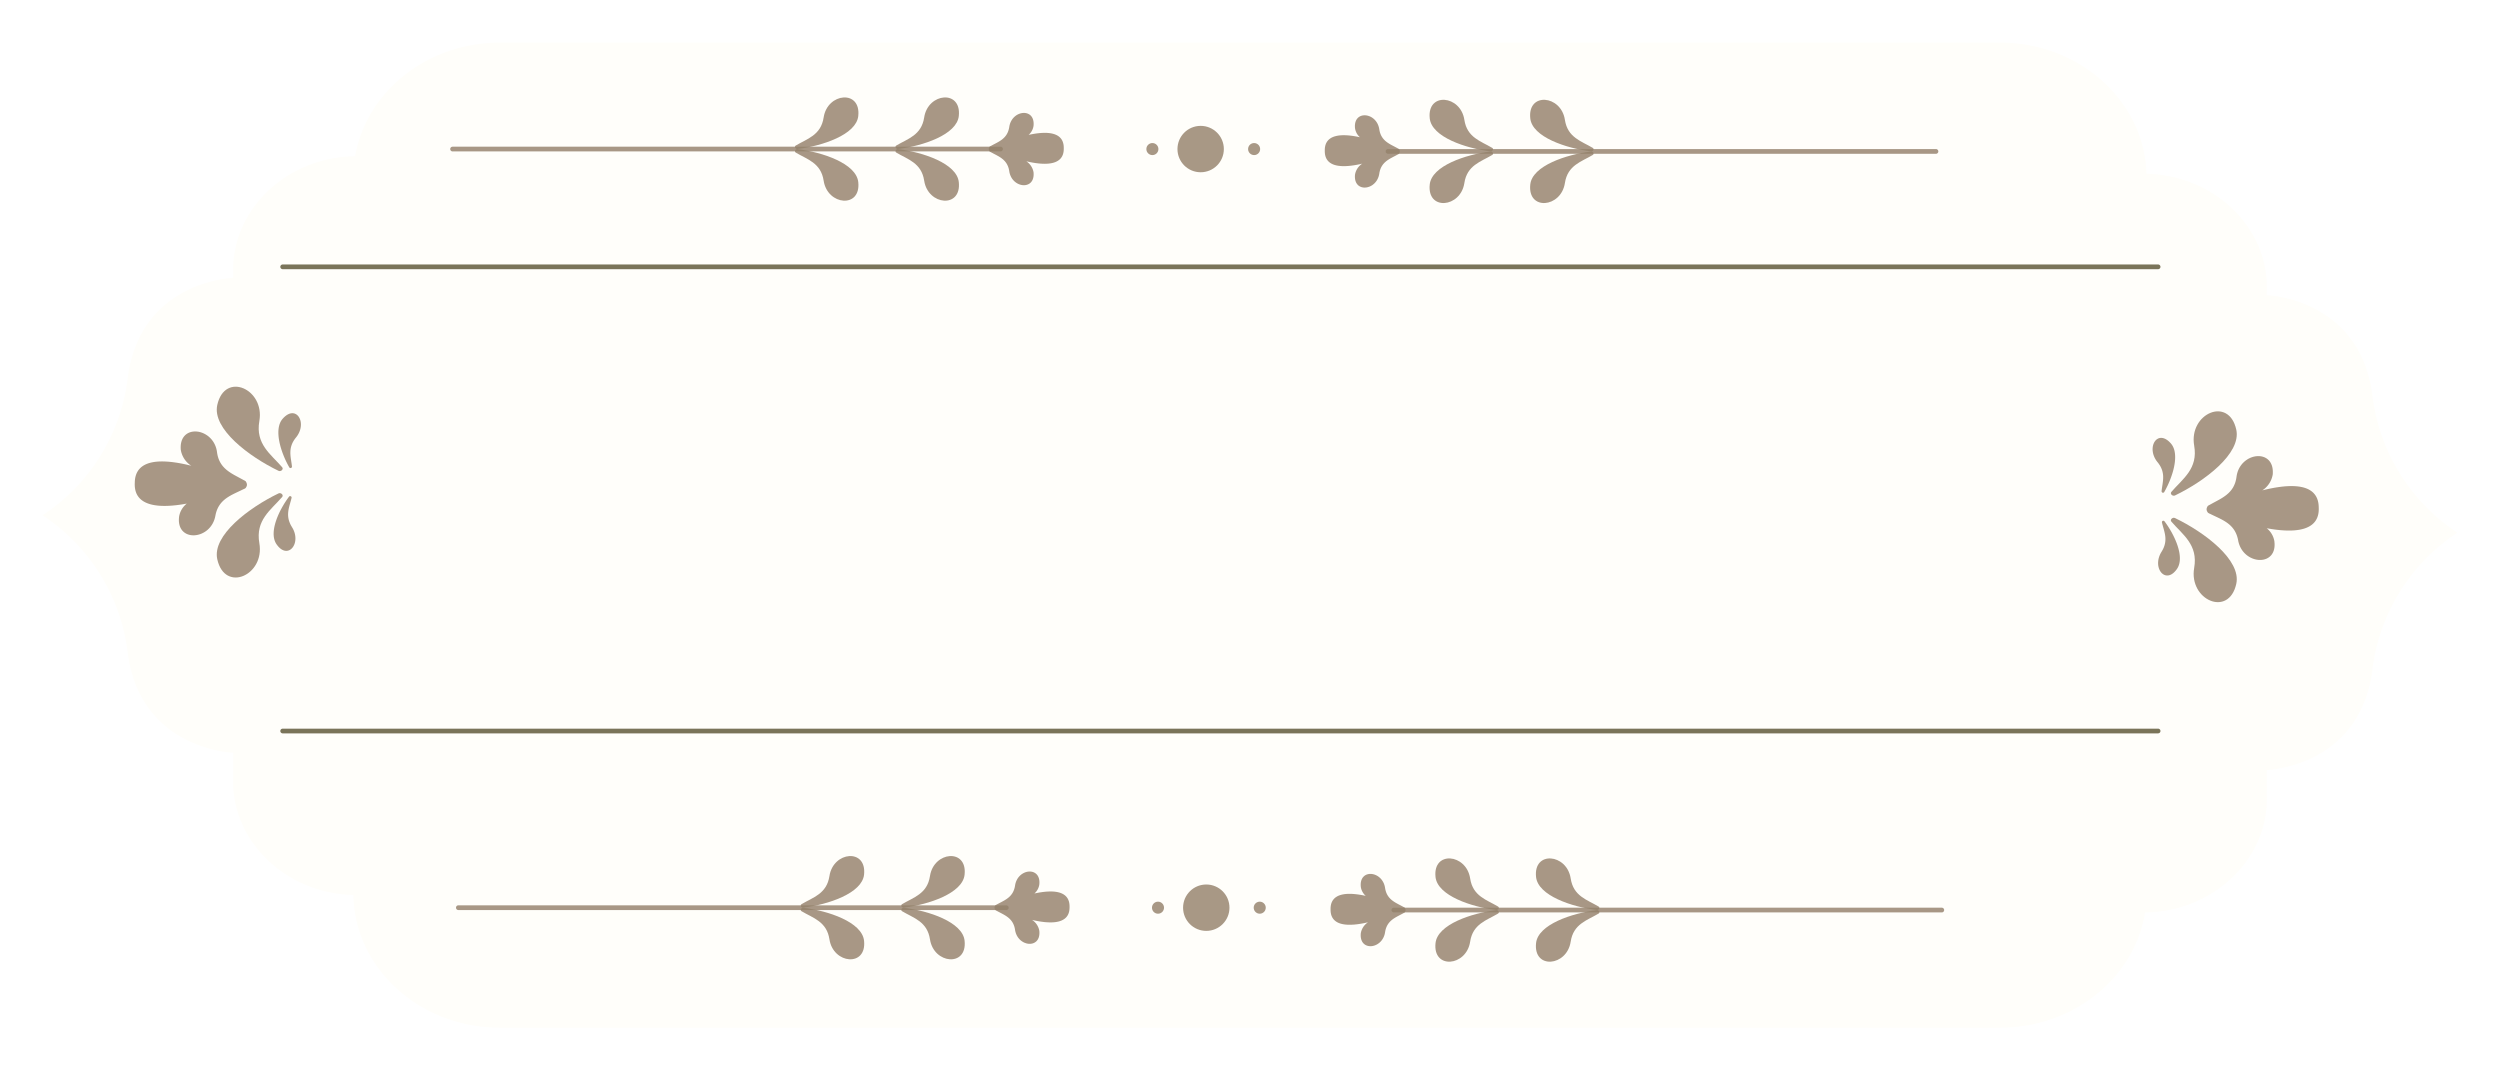 <svg xmlns="http://www.w3.org/2000/svg" xmlns:xlink="http://www.w3.org/1999/xlink" width="263.937" height="113" viewBox="0 0 263.937 113">
  <defs>
    <filter id="Path_927" x="0" y="0" width="263.937" height="113" filterUnits="userSpaceOnUse">
      <feOffset dx="3" dy="3" input="SourceAlpha"/>
      <feGaussianBlur stdDeviation="1.5" result="blur"/>
      <feFlood flood-opacity="0.4"/>
      <feComposite operator="in" in2="blur"/>
      <feComposite in="SourceGraphic"/>
    </filter>
  </defs>
  <g id="Group_254" data-name="Group 254" transform="translate(-10.563 -619.5)">
    <g id="Group_197" data-name="Group 197" transform="translate(-207.122 276.356)">
      <g transform="matrix(1, 0, 0, 1, 217.69, 343.14)" filter="url(#Path_927)">
        <path id="Path_927-2" data-name="Path 927" d="M474.122,396.384a20.22,20.22,0,0,0-8.98,14.54c-1.348,10.21-11.132,10.52-11.132,10.52v3.04c0,6.54-5.773,11.91-12.861,11.99-1.1,6.88-7.545,12.17-15.329,12.17H267.476c-8.469,0-15.351-6.25-15.481-14.01-7.012-.16-12.7-5.5-12.7-11.99v-3.03s-9.784-.31-11.122-10.52a20.285,20.285,0,0,0-8.991-14.55A20.251,20.251,0,0,0,228.176,380c1.337-10.22,11.122-10.52,11.122-10.52v-.84c0-6.55,5.784-11.92,12.883-12,1.174-6.8,7.577-12,15.3-12H425.82c8.4,0,15.253,6.17,15.481,13.85,7.023.16,12.709,5.49,12.709,11.99v.83s9.784.31,11.132,10.52A20.254,20.254,0,0,0,474.122,396.384Z" transform="translate(-217.69 -343.14)" fill="#fffefa"/>
      </g>
      <g id="Group_159" data-name="Group 159" transform="translate(240.569 383.97)" opacity="0.59">
        <path id="Path_1091" data-name="Path 1091" d="M247.092,392.851c.249.12.564-.168.383-.378-1.2-1.39-2.837-2.437-2.409-4.882.592-3.384-3.651-5.268-4.443-1.692C240.063,388.421,244,391.361,247.092,392.851Z" transform="translate(-240.569 -383.97)" fill="rgba(74,42,8,0.81)"/>
      </g>
      <g id="Group_160" data-name="Group 160" transform="translate(240.569 395.207)" opacity="0.59">
        <path id="Path_1092" data-name="Path 1092" d="M247.092,395.235c.249-.12.564.168.383.377-1.2,1.391-2.837,2.438-2.409,4.882.592,3.384-3.651,5.269-4.443,1.693C240.063,399.665,244,396.724,247.092,395.235Z" transform="translate(-240.569 -395.207)" fill="rgba(74,42,8,0.81)"/>
      </g>
      <g id="Group_161" data-name="Group 161" transform="translate(231.904 388.697)" opacity="0.59">
        <path id="Path_1093" data-name="Path 1093" d="M240.423,397.6c.324-1.8,1.733-2.182,2.977-2.815a.387.387,0,0,0,.137-.066c.018-.008.027-.016.045-.024a.181.181,0,0,0,.074-.093.488.488,0,0,0,.1-.274.541.541,0,0,0-.083-.287.183.183,0,0,0-.069-.1.171.171,0,0,1-.053-.036.578.578,0,0,0-.124-.064c-1.212-.694-2.6-1.143-2.832-2.969-.346-2.631-4.058-3.069-3.824-.242a2.472,2.472,0,0,0,1.1,1.683c-2.933-.737-5.944-.848-5.957,1.817-.118,2.559,2.641,2.706,5.489,2.182a2.222,2.222,0,0,0-.805,1.343C236.216,400.458,239.945,400.216,240.423,397.6Z" transform="translate(-231.904 -388.697)" fill="rgba(74,42,8,0.81)"/>
      </g>
      <g id="Group_162" data-name="Group 162" transform="translate(247.073 386.769)" opacity="0.59">
        <path id="Path_1094" data-name="Path 1094" d="M248.231,392.495a.153.153,0,0,0,.278-.092c-.1-1-.49-1.949.424-3.067,1.266-1.549.006-3.58-1.4-1.987C246.536,388.473,247.346,390.955,248.231,392.495Z" transform="translate(-247.073 -386.769)" fill="rgba(74,42,8,0.81)"/>
      </g>
      <g id="Group_163" data-name="Group 163" transform="translate(246.574 395.519)" opacity="0.59">
        <path id="Path_1095" data-name="Path 1095" d="M248.206,395.57a.153.153,0,0,1,.264.125c-.222.985-.727,1.874.042,3.1,1.065,1.693-.436,3.553-1.638,1.8C246.026,399.352,247.138,396.988,248.206,395.57Z" transform="translate(-246.574 -395.519)" fill="rgba(74,42,8,0.81)"/>
      </g>
      <g id="Group_164" data-name="Group 164" transform="translate(446.873 386.571)" opacity="0.59">
        <path id="Path_1096" data-name="Path 1096" d="M426.873,395.452c-.25.12-.564-.168-.384-.377,1.2-1.391,2.837-2.438,2.409-4.882-.592-3.385,3.651-5.269,4.444-1.693C433.9,391.022,429.969,393.963,426.873,395.452Z" transform="translate(-426.436 -386.571)" fill="rgba(74,42,8,0.81)"/>
      </g>
      <g id="Group_165" data-name="Group 165" transform="translate(446.873 397.808)" opacity="0.59">
        <path id="Path_1097" data-name="Path 1097" d="M426.873,397.836c-.25-.12-.564.168-.384.378,1.2,1.39,2.837,2.437,2.409,4.882-.592,3.384,3.651,5.268,4.444,1.692C433.9,402.266,429.969,399.326,426.873,397.836Z" transform="translate(-426.436 -397.808)" fill="rgba(74,42,8,0.81)"/>
      </g>
      <g id="Group_166" data-name="Group 166" transform="translate(450.649 391.299)" opacity="0.59">
        <path id="Path_1098" data-name="Path 1098" d="M433.541,400.2c-.323-1.8-1.732-2.181-2.977-2.814a.409.409,0,0,1-.136-.066c-.018-.008-.028-.017-.046-.025a.186.186,0,0,1-.074-.093.484.484,0,0,1-.1-.273.538.538,0,0,1,.082-.287.179.179,0,0,1,.07-.1.2.2,0,0,0,.052-.035.559.559,0,0,1,.124-.064c1.212-.7,2.6-1.143,2.832-2.969.347-2.631,4.058-3.069,3.824-.243a2.474,2.474,0,0,1-1.1,1.684c2.932-.738,5.943-.848,5.956,1.817.118,2.559-2.641,2.706-5.488,2.182a2.226,2.226,0,0,1,.8,1.342C437.748,403.06,434.019,402.817,433.541,400.2Z" transform="translate(-430.212 -391.299)" fill="rgba(74,42,8,0.81)"/>
      </g>
      <g id="Group_167" data-name="Group 167" transform="translate(444.946 389.371)" opacity="0.59">
        <path id="Path_1099" data-name="Path 1099" d="M425.733,395.1a.153.153,0,0,1-.278-.092c.1-1,.491-1.95-.424-3.068-1.266-1.548-.006-3.58,1.4-1.986C427.429,391.074,426.618,393.557,425.733,395.1Z" transform="translate(-424.509 -389.371)" fill="rgba(74,42,8,0.81)"/>
      </g>
      <g id="Group_168" data-name="Group 168" transform="translate(445.526 398.12)" opacity="0.59">
        <path id="Path_1100" data-name="Path 1100" d="M425.758,398.172a.152.152,0,0,0-.264.125c.222.984.727,1.874-.042,3.1-1.065,1.693.437,3.553,1.638,1.8C427.938,401.953,426.827,399.59,425.758,398.172Z" transform="translate(-425.089 -398.12)" fill="rgba(74,42,8,0.81)"/>
      </g>
      <g id="Group_175" data-name="Group 175" transform="translate(357.548 353.68)" opacity="0.59">
        <g id="Group_169" data-name="Group 169" transform="translate(6.425 5.201)">
          <path id="Path_1101" data-name="Path 1101" d="M407.451,359.131a.249.249,0,0,1-.25.25h-57.85a.25.25,0,1,1,0-.5H407.2A.249.249,0,0,1,407.451,359.131Z" transform="translate(-349.101 -358.881)" fill="rgba(74,42,8,0.81)"/>
        </g>
        <g id="Group_170" data-name="Group 170" transform="translate(11.064)">
          <path id="Path_1102" data-name="Path 1102" d="M360.176,359.129c.211.027.37-.26.187-.369-1.213-.721-2.665-1.084-2.95-2.971-.4-2.613-3.951-2.95-3.655-.148C353.967,357.617,357.554,358.8,360.176,359.129Z" transform="translate(-353.741 -353.68)" fill="rgba(74,42,8,0.81)"/>
        </g>
        <g id="Group_171" data-name="Group 171" transform="translate(11.064 5.451)">
          <path id="Path_1103" data-name="Path 1103" d="M360.176,359.133c.211-.027.37.26.187.369-1.213.721-2.665,1.084-2.95,2.971-.4,2.613-3.951,2.95-3.655.148C353.967,360.645,357.554,359.462,360.176,359.133Z" transform="translate(-353.741 -359.131)" fill="rgba(74,42,8,0.81)"/>
        </g>
        <g id="Group_172" data-name="Group 172" transform="translate(21.678)">
          <path id="Path_1104" data-name="Path 1104" d="M370.79,359.129c.211.027.37-.26.187-.369-1.213-.721-2.665-1.084-2.95-2.971-.4-2.613-3.951-2.95-3.655-.148C364.581,357.617,368.168,358.8,370.79,359.129Z" transform="translate(-364.355 -353.68)" fill="rgba(74,42,8,0.81)"/>
        </g>
        <g id="Group_173" data-name="Group 173" transform="translate(21.678 5.451)">
          <path id="Path_1105" data-name="Path 1105" d="M370.79,359.133c.211-.027.37.26.187.369-1.213.721-2.665,1.084-2.95,2.971-.4,2.613-3.951,2.95-3.655.148C364.581,360.645,368.168,359.462,370.79,359.133Z" transform="translate(-364.355 -359.131)" fill="rgba(74,42,8,0.81)"/>
        </g>
        <g id="Group_174" data-name="Group 174" transform="translate(0 1.636)">
          <path id="Path_1106" data-name="Path 1106" d="M348.431,356.793c.186,1.26,1.122,1.548,1.944,2.01a.261.261,0,0,1,.09.048c.012.006.018.012.03.018a.126.126,0,0,1,.048.066.347.347,0,0,1,.06.192.383.383,0,0,1-.06.2.126.126,0,0,1-.048.066.126.126,0,0,0-.036.024.367.367,0,0,1-.084.042c-.822.462-1.758.75-1.944,2.016-.276,1.824-2.766,2.064-2.562.1a1.725,1.725,0,0,1,.762-1.152c-1.974.462-3.99.486-3.954-1.368-.036-1.782,1.812-1.836,3.708-1.422a1.564,1.564,0,0,1-.516-.948C345.665,354.729,348.155,354.963,348.431,356.793Z" transform="translate(-342.676 -355.316)" fill="rgba(74,42,8,0.81)"/>
        </g>
      </g>
      <g id="Group_182" data-name="Group 182" transform="translate(265.217 353.43)" opacity="0.59">
        <g id="Group_176" data-name="Group 176" transform="translate(0 5.201)">
          <path id="Path_1107" data-name="Path 1107" d="M318.615,358.881a.249.249,0,0,1-.25.25h-57.85a.25.25,0,0,1,0-.5h57.85A.249.249,0,0,1,318.615,358.881Z" transform="translate(-260.265 -358.631)" fill="rgba(74,42,8,0.81)"/>
        </g>
        <g id="Group_177" data-name="Group 177" transform="translate(47.009)">
          <path id="Path_1108" data-name="Path 1108" d="M307.541,358.88c-.211.026-.37-.261-.187-.37,1.213-.721,2.665-1.084,2.95-2.971.4-2.613,3.951-2.95,3.655-.148C313.75,357.367,310.163,358.55,307.541,358.88Z" transform="translate(-307.274 -353.43)" fill="rgba(74,42,8,0.81)"/>
        </g>
        <g id="Group_178" data-name="Group 178" transform="translate(47.009 5.451)">
          <path id="Path_1109" data-name="Path 1109" d="M307.541,358.883c-.211-.027-.37.26-.187.369,1.213.721,2.665,1.084,2.95,2.971.4,2.614,3.951,2.95,3.655.148C313.75,360.395,310.163,359.212,307.541,358.883Z" transform="translate(-307.274 -358.881)" fill="rgba(74,42,8,0.81)"/>
        </g>
        <g id="Group_179" data-name="Group 179" transform="translate(36.395)">
          <path id="Path_1110" data-name="Path 1110" d="M296.927,358.88c-.211.026-.37-.261-.187-.37,1.213-.721,2.665-1.084,2.95-2.971.4-2.613,3.951-2.95,3.655-.148C303.136,357.367,299.549,358.55,296.927,358.88Z" transform="translate(-296.66 -353.43)" fill="rgba(74,42,8,0.81)"/>
        </g>
        <g id="Group_180" data-name="Group 180" transform="translate(36.395 5.451)">
          <path id="Path_1111" data-name="Path 1111" d="M296.927,358.883c-.211-.027-.37.26-.187.369,1.213.721,2.665,1.084,2.95,2.971.4,2.614,3.951,2.95,3.655.148C303.136,360.395,299.549,359.212,296.927,358.883Z" transform="translate(-296.66 -358.881)" fill="rgba(74,42,8,0.81)"/>
        </g>
        <g id="Group_181" data-name="Group 181" transform="translate(56.849 1.636)">
          <path id="Path_1112" data-name="Path 1112" d="M319.286,356.543c-.186,1.26-1.122,1.548-1.944,2.01a.261.261,0,0,0-.09.048c-.012.006-.018.012-.03.018a.126.126,0,0,0-.048.066.347.347,0,0,0-.06.192.383.383,0,0,0,.06.2.126.126,0,0,0,.048.066.126.126,0,0,1,.036.024.367.367,0,0,0,.084.042c.822.462,1.758.75,1.944,2.016.276,1.824,2.766,2.064,2.562.1a1.725,1.725,0,0,0-.762-1.152c1.974.462,3.99.486,3.954-1.368.036-1.782-1.812-1.836-3.708-1.422a1.564,1.564,0,0,0,.516-.948C322.052,354.479,319.562,354.713,319.286,356.543Z" transform="translate(-317.114 -355.066)" fill="rgba(74,42,8,0.81)"/>
        </g>
      </g>
      <circle id="Ellipse_32" data-name="Ellipse 32" cx="2.449" cy="2.449" r="2.449" transform="translate(341.995 356.432)" fill="rgba(74,42,8,0.81)" opacity="0.59"/>
      <circle id="Ellipse_33" data-name="Ellipse 33" cx="0.636" cy="0.636" r="0.636" transform="translate(338.712 358.246)" fill="rgba(74,42,8,0.81)" opacity="0.59"/>
      <circle id="Ellipse_34" data-name="Ellipse 34" cx="0.636" cy="0.636" r="0.636" transform="translate(349.452 358.246)" fill="rgba(74,42,8,0.81)" opacity="0.59"/>
      <g id="Group_189" data-name="Group 189" transform="translate(358.159 433.772)" opacity="0.59">
        <g id="Group_183" data-name="Group 183" transform="translate(6.425 5.201)">
          <path id="Path_1113" data-name="Path 1113" d="M408,439.223a.249.249,0,0,1-.25.25H349.9a.25.25,0,0,1,0-.5h57.85A.249.249,0,0,1,408,439.223Z" transform="translate(-349.646 -438.973)" fill="rgba(74,42,8,0.81)"/>
        </g>
        <g id="Group_184" data-name="Group 184" transform="translate(11.064)">
          <path id="Path_1114" data-name="Path 1114" d="M360.721,439.221c.211.026.37-.261.187-.369-1.213-.722-2.665-1.084-2.95-2.972-.4-2.613-3.951-2.949-3.655-.147C354.512,437.709,358.1,438.892,360.721,439.221Z" transform="translate(-354.286 -433.772)" fill="rgba(74,42,8,0.81)"/>
        </g>
        <g id="Group_185" data-name="Group 185" transform="translate(11.064 5.451)">
          <path id="Path_1115" data-name="Path 1115" d="M360.721,439.224c.211-.026.37.261.187.369-1.213.722-2.665,1.084-2.95,2.972-.4,2.613-3.951,2.95-3.655.147C354.512,440.737,358.1,439.554,360.721,439.224Z" transform="translate(-354.286 -439.222)" fill="rgba(74,42,8,0.81)"/>
        </g>
        <g id="Group_186" data-name="Group 186" transform="translate(21.678)">
          <path id="Path_1116" data-name="Path 1116" d="M371.335,439.221c.211.026.37-.261.187-.369-1.213-.722-2.665-1.084-2.95-2.972-.4-2.613-3.951-2.949-3.655-.147C365.126,437.709,368.713,438.892,371.335,439.221Z" transform="translate(-364.9 -433.772)" fill="rgba(74,42,8,0.81)"/>
        </g>
        <g id="Group_187" data-name="Group 187" transform="translate(21.678 5.451)">
          <path id="Path_1117" data-name="Path 1117" d="M371.335,439.224c.211-.026.37.261.187.369-1.213.722-2.665,1.084-2.95,2.972-.4,2.613-3.951,2.95-3.655.147C365.126,440.737,368.713,439.554,371.335,439.224Z" transform="translate(-364.9 -439.222)" fill="rgba(74,42,8,0.81)"/>
        </g>
        <g id="Group_188" data-name="Group 188" transform="translate(0 1.635)">
          <path id="Path_1118" data-name="Path 1118" d="M348.976,436.884c.186,1.26,1.121,1.548,1.943,2.01a.257.257,0,0,1,.091.048c.012.006.018.012.03.018a.126.126,0,0,1,.048.066.346.346,0,0,1,.059.192.382.382,0,0,1-.059.2.126.126,0,0,1-.048.066.125.125,0,0,0-.036.024.355.355,0,0,1-.085.042c-.822.462-1.757.75-1.943,2.016-.276,1.824-2.766,2.064-2.562.1a1.725,1.725,0,0,1,.762-1.152c-1.974.462-3.99.486-3.954-1.368-.036-1.782,1.811-1.836,3.708-1.422a1.564,1.564,0,0,1-.516-.948C346.21,434.82,348.7,435.054,348.976,436.884Z" transform="translate(-343.221 -435.407)" fill="rgba(74,42,8,0.81)"/>
        </g>
      </g>
      <g id="Group_196" data-name="Group 196" transform="translate(265.828 433.522)" opacity="0.59">
        <g id="Group_190" data-name="Group 190" transform="translate(0 5.201)">
          <path id="Path_1119" data-name="Path 1119" d="M319.16,438.973a.249.249,0,0,1-.25.25H261.06a.25.25,0,1,1,0-.5h57.85A.249.249,0,0,1,319.16,438.973Z" transform="translate(-260.81 -438.723)" fill="rgba(74,42,8,0.81)"/>
        </g>
        <g id="Group_191" data-name="Group 191" transform="translate(47.009)">
          <path id="Path_1120" data-name="Path 1120" d="M308.086,438.971c-.211.027-.37-.26-.187-.369,1.213-.721,2.665-1.084,2.95-2.971.4-2.614,3.951-2.95,3.655-.148C314.3,437.459,310.708,438.642,308.086,438.971Z" transform="translate(-307.819 -433.522)" fill="rgba(74,42,8,0.81)"/>
        </g>
        <g id="Group_192" data-name="Group 192" transform="translate(47.009 5.451)">
          <path id="Path_1121" data-name="Path 1121" d="M308.086,438.975c-.211-.027-.37.26-.187.369,1.213.721,2.665,1.084,2.95,2.971.4,2.613,3.951,2.95,3.655.148C314.3,440.487,310.708,439.3,308.086,438.975Z" transform="translate(-307.819 -438.973)" fill="rgba(74,42,8,0.81)"/>
        </g>
        <g id="Group_193" data-name="Group 193" transform="translate(36.395)">
          <path id="Path_1122" data-name="Path 1122" d="M297.472,438.971c-.211.027-.37-.26-.187-.369,1.213-.721,2.665-1.084,2.95-2.971.4-2.614,3.951-2.95,3.655-.148C303.681,437.459,300.094,438.642,297.472,438.971Z" transform="translate(-297.205 -433.522)" fill="rgba(74,42,8,0.81)"/>
        </g>
        <g id="Group_194" data-name="Group 194" transform="translate(36.395 5.451)">
          <path id="Path_1123" data-name="Path 1123" d="M297.472,438.975c-.211-.027-.37.26-.187.369,1.213.721,2.665,1.084,2.95,2.971.4,2.613,3.951,2.95,3.655.148C303.681,440.487,300.094,439.3,297.472,438.975Z" transform="translate(-297.205 -438.973)" fill="rgba(74,42,8,0.81)"/>
        </g>
        <g id="Group_195" data-name="Group 195" transform="translate(56.849 1.635)">
          <path id="Path_1124" data-name="Path 1124" d="M319.831,436.634c-.186,1.26-1.122,1.548-1.944,2.01a.261.261,0,0,0-.09.048c-.012.006-.018.012-.03.018a.126.126,0,0,0-.048.066.347.347,0,0,0-.06.192.383.383,0,0,0,.06.2.126.126,0,0,0,.048.066.126.126,0,0,1,.036.024.367.367,0,0,0,.084.042c.822.462,1.758.75,1.944,2.016.276,1.824,2.766,2.064,2.562.1a1.725,1.725,0,0,0-.762-1.152c1.974.462,3.99.486,3.954-1.368.036-1.782-1.812-1.836-3.708-1.422a1.564,1.564,0,0,0,.516-.948C322.6,434.57,320.107,434.8,319.831,436.634Z" transform="translate(-317.659 -435.157)" fill="rgba(74,42,8,0.81)"/>
        </g>
      </g>
      <circle id="Ellipse_35" data-name="Ellipse 35" cx="2.449" cy="2.449" r="2.449" transform="translate(342.588 436.524)" fill="rgba(74,42,8,0.81)" opacity="0.59"/>
      <circle id="Ellipse_36" data-name="Ellipse 36" cx="0.636" cy="0.636" r="0.636" transform="translate(339.305 438.337)" fill="rgba(74,42,8,0.81)" opacity="0.59"/>
      <circle id="Ellipse_37" data-name="Ellipse 37" cx="0.636" cy="0.636" r="0.636" transform="translate(350.045 438.337)" fill="rgba(74,42,8,0.81)" opacity="0.59"/>
      <line id="Line_29" data-name="Line 29" x2="197.998" transform="translate(247.528 371.314)" fill="none" stroke="#7a7459" stroke-linecap="round" stroke-miterlimit="10" stroke-width="0.5"/>
      <line id="Line_30" data-name="Line 30" x2="197.998" transform="translate(247.528 420.32)" fill="none" stroke="#7a7459" stroke-linecap="round" stroke-miterlimit="10" stroke-width="0.5"/>
    </g>
  </g>
</svg>
